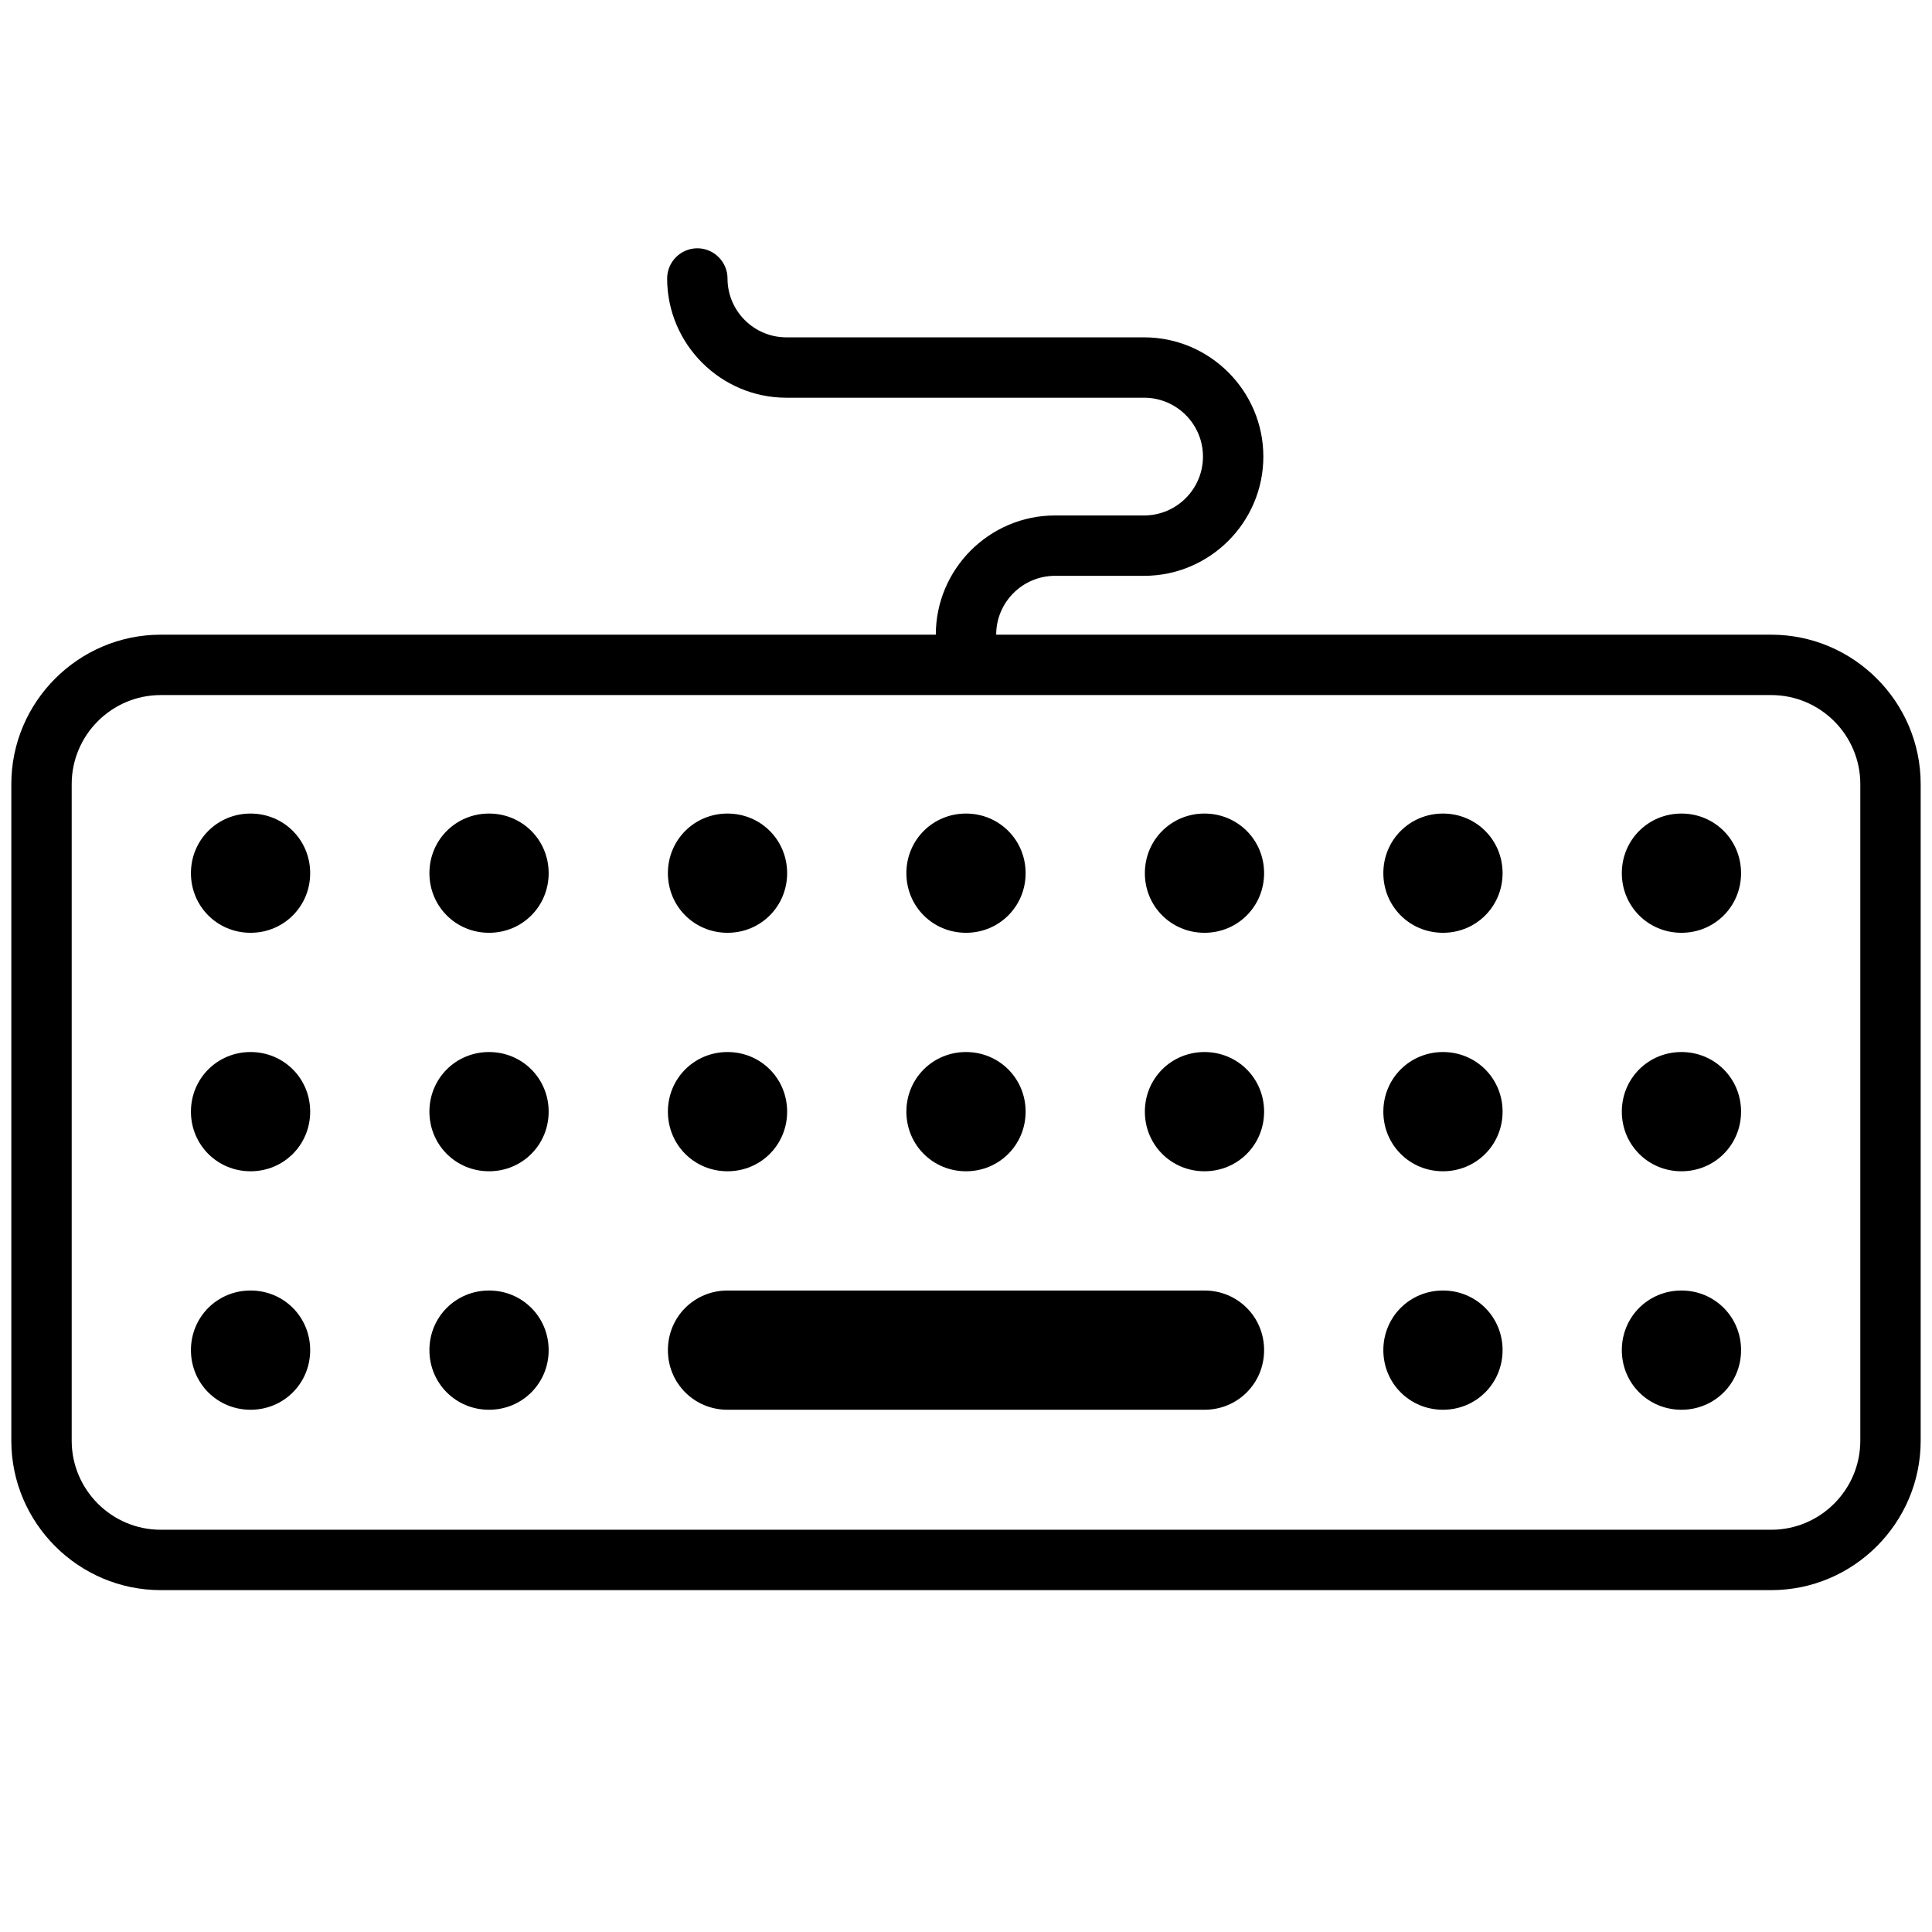 <?xml version="1.0" encoding="utf-8"?>
<!-- Generator: Adobe Illustrator 19.0.0, SVG Export Plug-In . SVG Version: 6.00 Build 0)  -->
<svg version="1.1" id="Camada_1" xmlns="http://www.w3.org/2000/svg" xmlns:xlink="http://www.w3.org/1999/xlink" x="0px" y="0px"
	 width="256px" height="256px" viewBox="0 0 256 256" style="enable-background:new 0 0 256 256;" xml:space="preserve">
<path d="M159.6,186.8H96.4c-4.4,0-7.9-3.5-7.9-7.9v0c0-4.4,3.5-7.9,7.9-7.9h63.2c4.4,0,7.9,3.5,7.9,7.9v0
	C167.5,183.3,164,186.8,159.6,186.8z M41.1,115.7L41.1,115.7c0-4.4-3.5-7.9-7.9-7.9h0c-4.4,0-7.9,3.5-7.9,7.9v0
	c0,4.4,3.5,7.9,7.9,7.9h0C37.6,123.6,41.1,120.1,41.1,115.7z M72.7,115.7L72.7,115.7c0-4.4-3.5-7.9-7.9-7.9h0
	c-4.4,0-7.9,3.5-7.9,7.9v0c0,4.4,3.5,7.9,7.9,7.9h0C69.2,123.6,72.7,120.1,72.7,115.7z M104.3,115.7L104.3,115.7
	c0-4.4-3.5-7.9-7.9-7.9h0c-4.4,0-7.9,3.5-7.9,7.9v0c0,4.4,3.5,7.9,7.9,7.9h0C100.8,123.6,104.3,120.1,104.3,115.7z M135.9,115.7
	L135.9,115.7c0-4.4-3.5-7.9-7.9-7.9h0c-4.4,0-7.9,3.5-7.9,7.9v0c0,4.4,3.5,7.9,7.9,7.9h0C132.4,123.6,135.9,120.1,135.9,115.7z
	 M167.5,115.7L167.5,115.7c0-4.4-3.5-7.9-7.9-7.9h0c-4.4,0-7.9,3.5-7.9,7.9v0c0,4.4,3.5,7.9,7.9,7.9h0
	C164,123.6,167.5,120.1,167.5,115.7z M199.1,115.7L199.1,115.7c0-4.4-3.5-7.9-7.9-7.9h0c-4.4,0-7.9,3.5-7.9,7.9v0
	c0,4.4,3.5,7.9,7.9,7.9h0C195.6,123.6,199.1,120.1,199.1,115.7z M230.7,115.7L230.7,115.7c0-4.4-3.5-7.9-7.9-7.9h0
	c-4.4,0-7.9,3.5-7.9,7.9v0c0,4.4,3.5,7.9,7.9,7.9h0C227.2,123.6,230.7,120.1,230.7,115.7z M41.1,147.3L41.1,147.3
	c0-4.4-3.5-7.9-7.9-7.9h0c-4.4,0-7.9,3.5-7.9,7.9v0c0,4.4,3.5,7.9,7.9,7.9h0C37.6,155.2,41.1,151.7,41.1,147.3z M72.7,147.3
	L72.7,147.3c0-4.4-3.5-7.9-7.9-7.9h0c-4.4,0-7.9,3.5-7.9,7.9v0c0,4.4,3.5,7.9,7.9,7.9h0C69.2,155.2,72.7,151.7,72.7,147.3z
	 M104.3,147.3L104.3,147.3c0-4.4-3.5-7.9-7.9-7.9h0c-4.4,0-7.9,3.5-7.9,7.9v0c0,4.4,3.5,7.9,7.9,7.9h0
	C100.8,155.2,104.3,151.7,104.3,147.3z M135.9,147.3L135.9,147.3c0-4.4-3.5-7.9-7.9-7.9h0c-4.4,0-7.9,3.5-7.9,7.9v0
	c0,4.4,3.5,7.9,7.9,7.9h0C132.4,155.2,135.9,151.7,135.9,147.3z M167.5,147.3L167.5,147.3c0-4.4-3.5-7.9-7.9-7.9h0
	c-4.4,0-7.9,3.5-7.9,7.9v0c0,4.4,3.5,7.9,7.9,7.9h0C164,155.2,167.5,151.7,167.5,147.3z M199.1,147.3L199.1,147.3
	c0-4.4-3.5-7.9-7.9-7.9h0c-4.4,0-7.9,3.5-7.9,7.9v0c0,4.4,3.5,7.9,7.9,7.9h0C195.6,155.2,199.1,151.7,199.1,147.3z M230.7,147.3
	L230.7,147.3c0-4.4-3.5-7.9-7.9-7.9h0c-4.4,0-7.9,3.5-7.9,7.9v0c0,4.4,3.5,7.9,7.9,7.9h0C227.2,155.2,230.7,151.7,230.7,147.3z
	 M41.1,178.9L41.1,178.9c0-4.4-3.5-7.9-7.9-7.9h0c-4.4,0-7.9,3.5-7.9,7.9v0c0,4.4,3.5,7.9,7.9,7.9h0
	C37.6,186.8,41.1,183.3,41.1,178.9z M72.7,178.9L72.7,178.9c0-4.4-3.5-7.9-7.9-7.9h0c-4.4,0-7.9,3.5-7.9,7.9v0
	c0,4.4,3.5,7.9,7.9,7.9h0C69.2,186.8,72.7,183.3,72.7,178.9z M199.1,178.9L199.1,178.9c0-4.4-3.5-7.9-7.9-7.9h0
	c-4.4,0-7.9,3.5-7.9,7.9v0c0,4.4,3.5,7.9,7.9,7.9h0C195.6,186.8,199.1,183.3,199.1,178.9z M230.7,178.9L230.7,178.9
	c0-4.4-3.5-7.9-7.9-7.9h0c-4.4,0-7.9,3.5-7.9,7.9v0c0,4.4,3.5,7.9,7.9,7.9h0C227.2,186.8,230.7,183.3,230.7,178.9z M254.5,103.9v87
	c0,10.9-8.9,19.8-19.8,19.8H21.3c-10.9,0-19.8-8.9-19.8-19.8v-87c0-10.9,8.9-19.8,19.8-19.8H124c0-8.7,7.1-15.8,15.8-15.8h11.8
	c4.3,0,7.8-3.5,7.8-7.8c0-4.3-3.5-7.8-7.8-7.8h-47.4c-8.7,0-15.8-7.1-15.8-15.8c0-2.2,1.8-4,4-4s4,1.8,4,4c0,4.3,3.5,7.8,7.8,7.8
	h47.4c8.7,0,15.8,7.1,15.8,15.8c0,8.7-7.1,15.8-15.8,15.8h-11.8c-4.3,0-7.8,3.5-7.8,7.8h102.7C245.6,84.1,254.5,93,254.5,103.9z
	 M246.5,103.9c0-6.5-5.3-11.8-11.8-11.8H21.3c-6.5,0-11.8,5.3-11.8,11.8v87c0,6.5,5.3,11.8,11.8,11.8h213.4
	c6.5,0,11.8-5.3,11.8-11.8V103.9z"/>
</svg>
